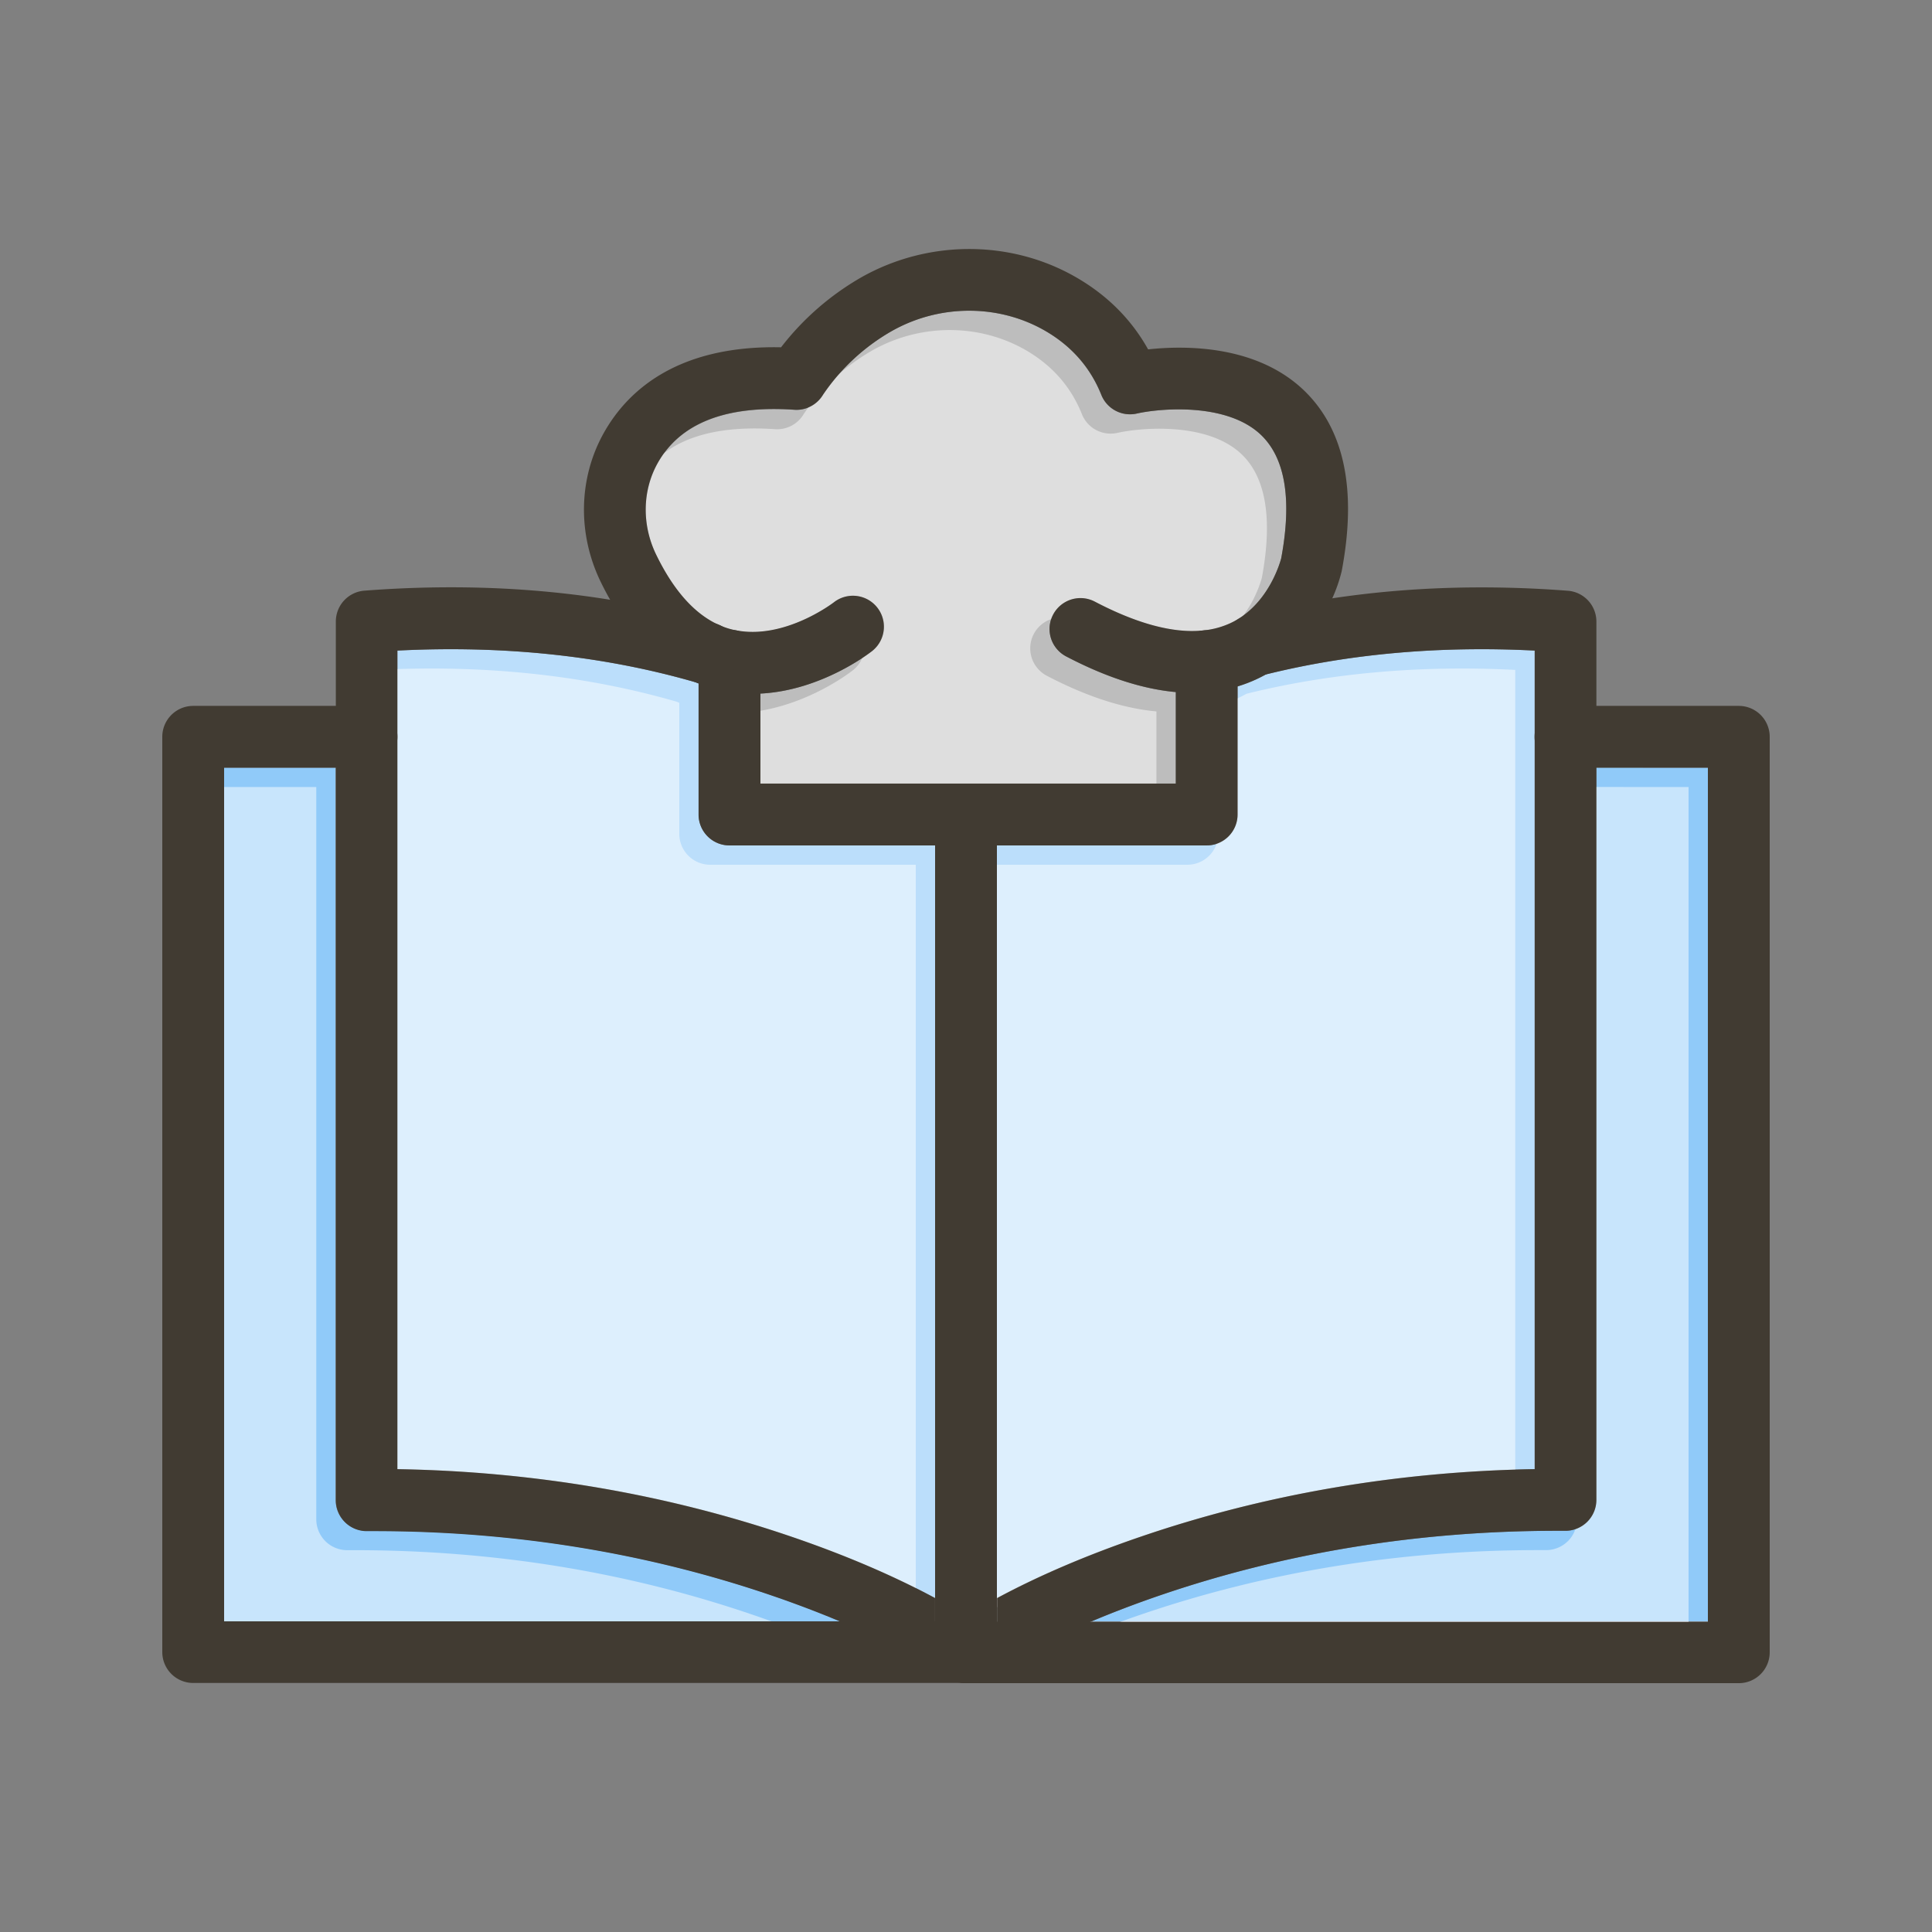 <svg id="Layer_1" viewBox="0 0 1000 1000" xmlns="http://www.w3.org/2000/svg" data-name="Layer 1"><rect x="0" y="0" width="1000" height="1000" fill="#808080" stroke="none"/><path d="m435 839.21h-319v-441.84h57.71v379a16 16 0 0 0 16 16h4.11c71.77 0 141 11.26 205.88 33.46q18.65 6.35 35.3 13.38z" fill="#90caf9"/><path d="m484 437.59v389.57c-21.53-11.58-46.28-22.17-73.93-31.64-64.59-22.12-133.28-33.91-204.36-35.09v-423.69c55.15-2.81 107.07 2.72 154.52 16.46.45.2.91.39 1.37.56v67.83a16 16 0 0 0 16 16z" fill="#bbdefb"/><path d="m794.29 336.74v423.69c-71.08 1.18-139.77 13-204.35 35.09-27.65 9.48-52.41 20.06-73.94 31.64v-389.57h108.57a16 16 0 0 0 16-16v-66.3a75.63 75.63 0 0 0 9.7-3.69q2.57-1.19 4.93-2.52c43.18-10.7 89.89-14.85 139.09-12.34z" fill="#bbdefb"/><path d="m663.15 289c-.52 2-5.93 21.37-22.28 31.39l-.55.34a38.8 38.8 0 0 1 -3.51 1.84 43.47 43.47 0 0 1 -13.06 3.66h-.08c-.56.07-1.13.13-1.7.18-15.12 1.34-33.64-3.68-55.3-15a16 16 0 0 0 -14.84 28.36c20.52 10.74 39.48 16.89 56.74 18.46v47.38h-215v-46.61c31.57-1.6 56.52-21 57.79-22a16 16 0 1 0 -19.81-25.13c-.26.2-25.38 19.47-50.68 14.44h-.13l-1.16-.25c-15.71-3.65-29.14-16.7-39.9-38.81-7.52-15.43-7.25-33.15.69-47.4 11.62-20.82 35.43-30.13 70.8-27.7a16 16 0 0 0 14.83-7.83 107 107 0 0 1 35.84-33.13c24.35-13.63 54.3-13.81 78.16-.49 14.14 7.9 24.24 19.23 30 33.69a16 16 0 0 0 18.4 9.66c11.91-2.68 46.69-5.88 64.35 11.17 12.56 12.07 16.03 33.52 10.4 63.78z" fill="#bdbdbd"/><path d="m884 397.37v441.84h-319q16.62-7 35.28-13.42c64.84-22.2 134.11-33.46 205.89-33.46h4.1a16 16 0 0 0 16-16v-379z" fill="#90caf9"/><g fill="#fff" opacity=".5"><path d="m425 849.21h-319v-441.84h57.71v379a16 16 0 0 0 16 16h4.11c71.77 0 141 11.26 205.88 33.46q18.65 6.35 35.3 13.38z"/><path d="m474 447.59v389.57c-21.53-11.58-46.28-22.17-73.93-31.64-64.59-22.12-133.28-33.91-204.36-35.09v-423.69c55.15-2.81 107.07 2.72 154.52 16.46.45.2.91.39 1.37.56v67.83a16 16 0 0 0 16 16z"/><path d="m784.29 346.74v423.69c-71.08 1.18-139.77 13-204.35 35.09-27.65 9.48-52.41 20.06-73.94 31.64v-389.57h108.57a16 16 0 0 0 16-16v-66.3a75.63 75.63 0 0 0 9.7-3.69q2.57-1.19 4.93-2.52c43.18-10.7 89.89-14.85 139.09-12.34z"/><path d="m653.15 299c-.52 2-5.93 21.37-22.28 31.39l-.55.34a38.8 38.8 0 0 1 -3.51 1.84 43.47 43.47 0 0 1 -13.06 3.66h-.08c-.56.07-1.13.13-1.7.18-15.12 1.34-33.64-3.68-55.3-15a16 16 0 0 0 -14.84 28.36c20.52 10.74 39.48 16.89 56.74 18.46v47.38h-215v-46.61c31.57-1.6 56.52-21 57.79-22a16 16 0 1 0 -19.81-25.13c-.26.2-25.38 19.47-50.68 14.44h-.13l-1.16-.25c-15.71-3.65-29.14-16.7-39.9-38.81-7.52-15.43-7.25-33.15.69-47.4 11.62-20.82 35.43-30.13 70.8-27.7a16 16 0 0 0 14.83-7.83 107 107 0 0 1 35.84-33.13c24.35-13.63 54.3-13.81 78.16-.49 14.14 7.9 24.24 19.23 30 33.69a16 16 0 0 0 18.4 9.66c11.91-2.68 46.69-5.88 64.35 11.17 12.56 12.07 16.03 33.52 10.4 63.78z"/><path d="m874 407.37v441.84h-319q16.62-7 35.28-13.42c64.84-22.2 134.11-33.46 205.89-33.46h4.1a16 16 0 0 0 16-16v-379z"/></g><g fill="#413b32"><path d="m694.52 295.29c0 .18-.07.37-.11.55a80.87 80.87 0 0 1 -4.81 13.83c-5.28 11.94-15.61 28.87-34.4 39.41q-2.37 1.34-4.93 2.52a75.63 75.63 0 0 1 -9.7 3.69 83.78 83.78 0 0 1 -32 2.92c-17.26-1.57-36.22-7.72-56.74-18.46a16 16 0 0 1 14.84-28.36c21.66 11.34 40.18 16.36 55.3 15 .57-.05 1.14-.11 1.7-.18h.08a43.47 43.47 0 0 0 13.06-3.66 38.8 38.8 0 0 0 3.51-1.84l.55-.34c16.35-10 21.76-29.41 22.28-31.39 5.63-30.25 2.16-51.7-10.34-63.77-17.66-17.05-52.44-13.85-64.35-11.17a16 16 0 0 1 -18.4-9.66c-5.79-14.46-15.89-25.79-30-33.69-23.86-13.32-53.81-13.14-78.16.49a107 107 0 0 0 -35.9 33.14 16 16 0 0 1 -14.83 7.75c-35.37-2.43-59.18 6.88-70.8 27.7-7.94 14.25-8.21 32-.69 47.4 10.76 22.11 24.19 35.16 39.9 38.81l1.16.25h.13c25.3 5 50.42-14.24 50.68-14.44a16 16 0 1 1 19.84 25.21c-1.27 1-26.22 20.43-57.79 22-1.35.06-2.72.1-4.1.1a75.78 75.78 0 0 1 -16.83-1.86 73.66 73.66 0 0 1 -11.07-3.46c-.46-.17-.92-.36-1.37-.56-17.55-7.42-32.41-21.71-44.37-42.68q-2.55-4.47-4.92-9.34c-12.09-24.84-11.52-53.62 1.52-77 11.85-21.25 37.36-45.57 91.82-44.44a140.9 140.9 0 0 1 42-36.48c34-19 75.89-19.2 109.39-.5 16.78 9.37 29.72 22.14 38.59 38.06 19.36-2.11 56.19-2.28 80.7 21.26 20.84 20.05 27.43 51.41 19.56 93.19z"/><path d="m640.57 342.2v79.39a16 16 0 0 1 -16 16h-247a16 16 0 0 1 -16-16v-79.68a16 16 0 0 1 14.58-15.91 13.94 13.94 0 0 1 1.45-.07 15.85 15.85 0 0 1 3.17.32h.13a16 16 0 0 1 12.7 15.65v63.68h215v-63.38a16 16 0 0 1 13.4-15.79c.57-.05 1.14-.11 1.7-.18h.08.82a16 16 0 0 1 16 16z"/><path d="m516 839.21v16a15.65 15.65 0 0 1 -.15 2.18c-.05.35-.1.69-.17 1q-.1.48-.24 1c-.12.45-.26.89-.41 1.32-.09.24-.19.48-.29.72a15.83 15.83 0 0 1 -1 2c-.18.3-.37.6-.57.89s-.42.58-.64.86-.45.55-.68.81-.71.74-1.09 1.08-.77.67-1.18 1l-.51.37-.3.2-.3.19-.71.42-.15.08-.67.34-.23.11c-.29.13-.58.26-.87.37h-.06l-.14.06h-.14l-.74.25-.78.22-.39.09-.36.08-.41.08-.51.09h-.35c-.3 0-.59.06-.89.08h-.36-.71-.71-.36c-.3 0-.59 0-.88-.08h-.05a11.08 11.08 0 0 1 -1.26-.22 2.05 2.05 0 0 1 -.34-.07h-.14-.2l-.39-.11h-.07c-.11 0-.21-.06-.32-.09s-.3-.09-.44-.15l-.37-.13-.18-.07c-.27-.1-.54-.22-.8-.34h-.11l-.27-.13a.09.09 0 0 1 -.06 0h-.1l-.19-.1-.24-.13-.15-.08c-.28-.15-.56-.32-.83-.49l-.37-.24c-16-10.45-34.74-20.24-56.07-29.27q-16.62-7-35.28-13.42c-64.84-22.2-134.11-33.46-205.88-33.46h-4.11a16 16 0 0 1 -16-16v-454.79a16 16 0 0 1 14.77-16c44.41-3.41 87.06-1.82 127.38 4.74a448.9 448.9 0 0 1 54.37 12.26 16.63 16.63 0 0 1 2.1.78c.35.16.71.34 1.05.52a16.2 16.2 0 0 1 2.77 1.9c.33.28.65.57 1 .88a16 16 0 0 1 -15.67 26.79c-.33-.08-.65-.18-1-.29l-.4-.11c-47.45-13.74-99.37-19.27-154.52-16.46v423.69c71.08 1.18 139.77 13 204.36 35.09 27.65 9.47 52.4 20.06 73.93 31.64v12.05z"/><path d="m516 421.6v16h-32v-16a16 16 0 0 1 32 0z"/><path d="m516 855.21a15.65 15.65 0 0 1 -.15 2.18c-.05.35-.1.69-.17 1q-.1.48-.24 1c-.12.45-.26.89-.41 1.32-.09.24-.19.48-.29.72a15.83 15.83 0 0 1 -1 2c-.18.3-.37.6-.57.89s-.42.58-.64.86-.45.55-.68.81-.71.74-1.09 1.08-.77.67-1.18 1l-.51.37-.3.2-.3.19-.71.42-.15.08-.67.34-.23.11c-.29.13-.58.26-.87.37h-.06l-.14.06h-.14l-.74.25-.78.22-.39.09-.36.08-.41.08-.51.09h-.35c-.3 0-.59.06-.89.08h-.36-.71-400a16 16 0 0 1 -16-16v-473.73a16 16 0 0 1 16-16h89.71a16 16 0 1 1 0 32h-73.71v441.84h384a16 16 0 0 1 16 16z"/><path d="m484 437.59h32v401.62h-32z"/><path d="m516 437.59h-32v-16a16 16 0 0 1 32 0z"/><path d="m826.29 321.73v454.6a16 16 0 0 1 -16 16h-4.1c-71.78 0-141.05 11.26-205.89 33.46q-18.64 6.39-35.28 13.42c-21.27 9-40 18.77-55.95 29.19l-.3.2-.3.19-.71.42-.15.08-.67.34-.23.11c-.29.13-.58.26-.87.37h-.06l-.14.06h-.14l-.74.25-.78.22-.39.09-.36.08-.41.08-.51.09h-.35c-.3 0-.59.06-.89.08h-.36-.71-.71-.36a8.46 8.46 0 0 1 -.88-.08h-.05a11.08 11.08 0 0 1 -1.26-.22 2.05 2.05 0 0 1 -.34-.07h-.14-.2l-.39-.11h-.07c-.11 0-.21-.06-.32-.09s-.3-.09-.44-.15l-.37-.13-.18-.07c-.27-.1-.54-.22-.8-.34h-.11l-.27-.13a.09.09 0 0 1 -.06 0h-.1-.09l-.1-.05-.24-.13-.15-.08c-.28-.15-.56-.32-.83-.49l-.37-.24-.07-.05-.42-.3c-.25-.18-.5-.37-.74-.58l-.24-.2c-.24-.2-.48-.42-.71-.65a18.52 18.52 0 0 1 -1.4-1.54 15.12 15.12 0 0 1 -1.21-1.75q-.27-.46-.51-.93c-.15-.3-.3-.6-.43-.9l-.06-.14c-.13-.3-.24-.61-.35-.92a5.08 5.08 0 0 1 -.17-.51c-.06-.17-.1-.34-.15-.51s-.1-.35-.14-.52c-.08-.35-.16-.7-.22-1.06 0-.18-.05-.35-.08-.53a15.65 15.65 0 0 1 -.15-2.18v-16h32v-12.25c21.53-11.58 46.29-22.17 73.94-31.64 64.58-22.12 133.27-33.91 204.35-35.09v-423.69c-49.2-2.51-95.91 1.64-139.09 12.34-.73.17-1.45.36-2.18.54a16 16 0 0 1 -12.7-28.9l.55-.34a16 16 0 0 1 4.29-1.78q21.71-5.5 44.44-8.93c38.72-5.84 79.55-7.15 121.91-3.89a16 16 0 0 1 14.66 15.95z"/><path d="m916 381.37v473.84a16 16 0 0 1 -16 16h-400-.71-.36a8.46 8.46 0 0 1 -.88-.08h-.05a11.08 11.08 0 0 1 -1.26-.22 2.05 2.05 0 0 1 -.34-.07h-.14-.2l-.39-.11h-.07c-.11 0-.21-.06-.32-.09s-.3-.09-.44-.15l-.37-.13-.18-.07c-.27-.1-.54-.22-.8-.34h-.11l-.27-.13a.09.09 0 0 1 -.06 0h-.1-.09l-.1-.05-.24-.13-.15-.08c-.28-.15-.56-.32-.83-.49l-.37-.24-.07-.05-.42-.3c-.25-.18-.5-.37-.74-.58l-.24-.2c-.24-.2-.48-.42-.71-.65a14.62 14.62 0 0 1 -1.4-1.54 15.12 15.12 0 0 1 -1.21-1.75q-.27-.46-.51-.93c-.15-.3-.3-.6-.43-.9l-.06-.14c-.13-.3-.24-.61-.35-.92a5.08 5.08 0 0 1 -.17-.51c-.06-.17-.1-.34-.15-.51s-.1-.35-.14-.52c-.08-.35-.16-.7-.22-1.06 0-.18-.05-.35-.08-.53a15.65 15.65 0 0 1 -.15-2.18 16 16 0 0 1 16-16h383.88v-442.19h-73.71a16 16 0 0 1 0-32h89.71a16 16 0 0 1 16 16z"/></g></svg>